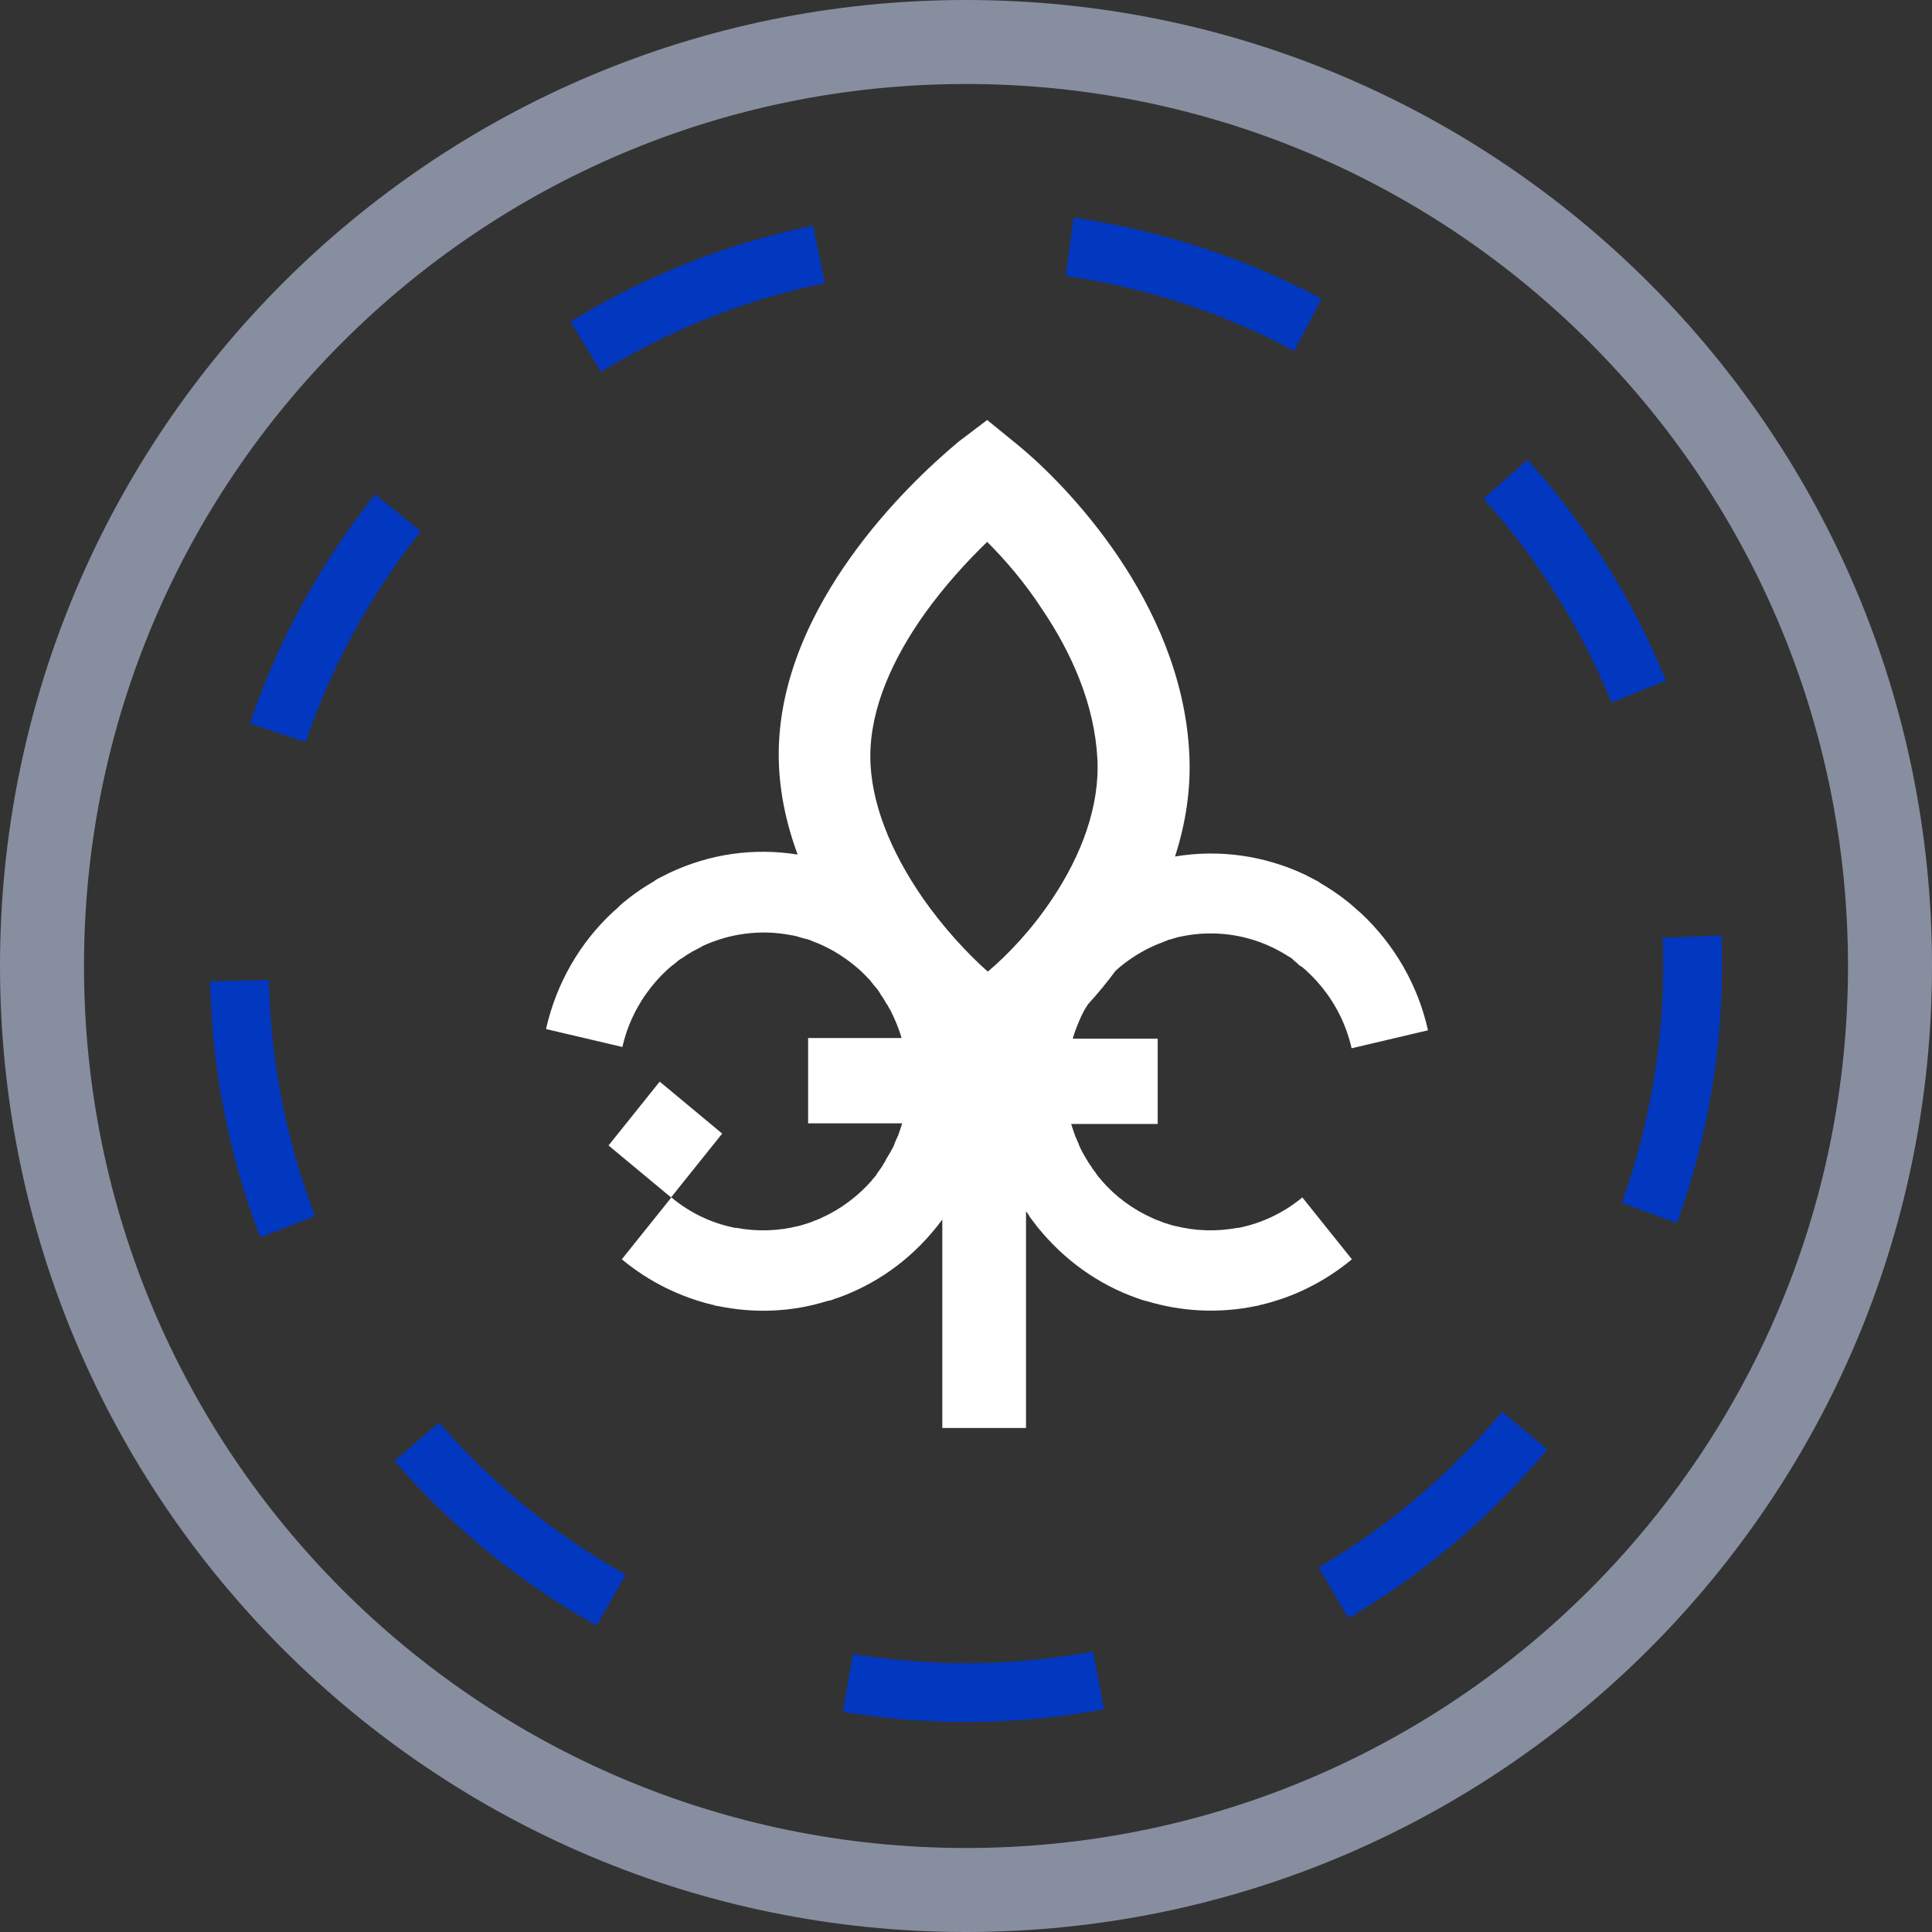 <svg width="46" height="46" viewBox="0 0 46 46" fill="none" xmlns="http://www.w3.org/2000/svg">
<rect x="0" y="0" width="46" height="46" fill="#333333" stroke="none"/>
<path fill-rule="evenodd" clip-rule="evenodd" d="M23.504 10L24.188 10.557C24.812 11.061 25.782 12.008 26.624 13.253C27.459 14.49 28.226 16.109 28.316 17.942C28.361 18.797 28.226 19.621 27.977 20.393C29.03 20.217 30.098 20.37 31.06 20.82C31.083 20.828 31.098 20.835 31.12 20.851C31.135 20.858 31.15 20.866 31.165 20.874C31.18 20.881 31.195 20.889 31.21 20.897C31.271 20.927 31.338 20.965 31.398 20.996L31.406 21.003C31.413 21.003 31.413 21.003 31.413 21.011C31.639 21.141 31.857 21.286 32.068 21.454C32.128 21.5 32.181 21.546 32.241 21.599C32.248 21.607 32.263 21.614 32.271 21.63C32.278 21.637 32.293 21.645 32.301 21.653C32.316 21.668 32.338 21.683 32.353 21.698C32.368 21.714 32.391 21.729 32.406 21.744C33.196 22.485 33.759 23.447 34 24.531L32.181 24.959C32.06 24.424 31.82 23.936 31.489 23.523C31.376 23.386 31.263 23.256 31.135 23.142C31.135 23.142 31.128 23.142 31.128 23.134L31.12 23.126L31.113 23.119L31.105 23.111C31.075 23.088 31.045 23.058 31.015 23.035C31.008 23.027 31 23.019 30.985 23.012L30.97 23.004L30.955 22.997L30.947 22.989C30.94 22.981 30.925 22.974 30.917 22.966C30.91 22.958 30.91 22.958 30.902 22.951C30.895 22.943 30.895 22.943 30.887 22.935L30.88 22.928C30.857 22.913 30.835 22.89 30.812 22.874L30.805 22.867C30.797 22.859 30.797 22.859 30.79 22.851C30.79 22.851 30.782 22.851 30.782 22.844L30.774 22.836L30.767 22.828C30.737 22.806 30.707 22.783 30.669 22.767C30.662 22.76 30.654 22.76 30.647 22.752C30.639 22.744 30.632 22.744 30.624 22.737C30.594 22.722 30.564 22.699 30.534 22.683C30.534 22.683 30.526 22.683 30.526 22.676C30.526 22.676 30.526 22.676 30.519 22.676C30.504 22.668 30.481 22.653 30.466 22.645C30.451 22.638 30.436 22.63 30.421 22.622C30.413 22.622 30.413 22.615 30.406 22.615C30.368 22.592 30.338 22.576 30.301 22.561C30.301 22.561 30.293 22.561 30.293 22.554C30.293 22.554 30.293 22.554 30.286 22.554C29.632 22.241 28.887 22.149 28.18 22.286C28.128 22.294 28.075 22.309 28.03 22.317C28.023 22.317 28.015 22.325 28.008 22.325C28 22.325 27.992 22.332 27.985 22.332C27.947 22.34 27.91 22.355 27.88 22.363C27.872 22.363 27.857 22.37 27.85 22.37C27.842 22.37 27.827 22.378 27.82 22.378C27.812 22.378 27.805 22.378 27.805 22.386C27.797 22.386 27.79 22.386 27.79 22.393C27.767 22.401 27.744 22.409 27.722 22.416C27.714 22.416 27.707 22.424 27.707 22.424C27.707 22.424 27.699 22.424 27.699 22.431H27.692C27.331 22.561 26.985 22.76 26.669 23.019C26.632 23.05 26.602 23.081 26.564 23.111C26.353 23.394 26.135 23.661 25.91 23.905L25.902 23.913C25.887 23.943 25.872 23.966 25.85 23.997C25.842 24.012 25.835 24.02 25.827 24.035C25.82 24.05 25.812 24.058 25.805 24.073C25.797 24.081 25.797 24.096 25.79 24.104V24.111C25.782 24.119 25.782 24.127 25.774 24.134C25.752 24.172 25.737 24.211 25.722 24.249C25.722 24.256 25.714 24.264 25.714 24.264C25.647 24.417 25.587 24.57 25.541 24.73H27.564V26.761H25.504C25.511 26.784 25.519 26.807 25.526 26.83V26.837C25.526 26.845 25.526 26.845 25.534 26.853C25.541 26.876 25.549 26.898 25.556 26.921C25.571 26.967 25.587 27.013 25.602 27.051C25.602 27.059 25.609 27.074 25.616 27.082C25.639 27.135 25.654 27.181 25.684 27.235C25.684 27.235 25.684 27.235 25.684 27.242C25.684 27.242 25.684 27.242 25.684 27.25C25.707 27.296 25.722 27.334 25.744 27.38C25.752 27.387 25.752 27.395 25.759 27.402C25.759 27.402 25.759 27.402 25.759 27.41C25.767 27.425 25.774 27.433 25.782 27.448C25.782 27.456 25.79 27.464 25.79 27.464C25.79 27.471 25.797 27.479 25.797 27.479C25.805 27.494 25.812 27.502 25.82 27.517C25.827 27.532 25.835 27.54 25.842 27.555C25.857 27.578 25.865 27.601 25.88 27.616C25.887 27.624 25.895 27.639 25.895 27.647C25.902 27.662 25.917 27.685 25.932 27.7C25.94 27.716 25.947 27.723 25.955 27.738L25.962 27.746C25.97 27.754 25.977 27.761 25.977 27.769C25.992 27.792 26.008 27.815 26.023 27.838C26.038 27.861 26.053 27.876 26.068 27.899L26.075 27.907C26.083 27.914 26.083 27.922 26.09 27.929C26.09 27.937 26.098 27.937 26.098 27.945L26.105 27.952C26.113 27.96 26.113 27.968 26.12 27.975C26.15 28.013 26.18 28.052 26.218 28.09L26.226 28.105C26.556 28.487 26.97 28.792 27.429 28.998C27.474 29.021 27.519 29.037 27.556 29.052L27.602 29.067C27.632 29.082 27.662 29.09 27.692 29.105C27.707 29.113 27.722 29.113 27.737 29.121H27.744C27.759 29.128 27.767 29.128 27.782 29.136C27.782 29.136 27.782 29.136 27.79 29.136C27.79 29.136 27.79 29.136 27.797 29.136C27.805 29.136 27.805 29.136 27.812 29.143C27.82 29.143 27.827 29.151 27.835 29.151C27.88 29.166 27.925 29.174 27.962 29.189C27.962 29.189 27.962 29.189 27.97 29.189C27.97 29.189 27.97 29.189 27.977 29.189C28.459 29.311 28.962 29.327 29.459 29.235H29.466H29.474H29.481H29.489C30.03 29.128 30.556 28.884 31.008 28.51L32.188 29.983C31.534 30.526 30.797 30.884 30.023 31.068H30.015C30 31.075 29.977 31.075 29.97 31.083C29.962 31.083 29.955 31.083 29.947 31.091H29.94C29.932 31.091 29.932 31.091 29.925 31.091C29.023 31.282 28.12 31.228 27.293 30.976C27.293 30.976 27.293 30.976 27.286 30.976H27.278C27.271 30.976 27.271 30.976 27.263 30.968H27.256C27.233 30.961 27.218 30.953 27.195 30.953C27.188 30.953 27.18 30.946 27.173 30.946L27.158 30.938L27.135 30.93C27.113 30.923 27.09 30.915 27.068 30.907C26.165 30.587 25.346 30.014 24.699 29.212C24.639 29.136 24.579 29.052 24.519 28.976C24.519 28.968 24.511 28.968 24.511 28.96C24.504 28.953 24.504 28.953 24.504 28.945C24.481 28.914 24.466 28.892 24.444 28.861C24.436 28.853 24.436 28.846 24.429 28.838V34H22.436V29.037C22.391 29.098 22.346 29.151 22.301 29.212C21.654 30.022 20.835 30.587 19.932 30.907C19.932 30.907 19.932 30.907 19.925 30.907C19.902 30.915 19.88 30.923 19.857 30.93L19.842 30.938C19.835 30.938 19.827 30.946 19.82 30.946C19.812 30.946 19.805 30.953 19.797 30.953C19.774 30.961 19.759 30.968 19.737 30.968H19.729C19.722 30.968 19.722 30.968 19.714 30.976H19.707H19.699C18.872 31.236 17.97 31.282 17.068 31.091H17.06C17.053 31.091 17.053 31.091 17.045 31.091C17.038 31.091 17.03 31.091 17.023 31.083C17.015 31.075 17 31.075 16.977 31.068C16.977 31.068 16.977 31.068 16.97 31.068C16.203 30.884 15.459 30.526 14.805 29.983L15.985 28.51C16.444 28.892 16.962 29.128 17.504 29.235C17.511 29.235 17.511 29.235 17.519 29.235C17.526 29.235 17.526 29.235 17.534 29.235C18.023 29.327 18.534 29.311 19.015 29.189H19.023C19.068 29.174 19.113 29.166 19.15 29.151C19.158 29.151 19.165 29.143 19.173 29.143H19.18C19.188 29.143 19.195 29.136 19.203 29.136C19.218 29.128 19.226 29.128 19.241 29.121H19.248C19.263 29.113 19.278 29.113 19.293 29.105C19.323 29.098 19.353 29.082 19.384 29.067L19.429 29.052C19.474 29.037 19.519 29.014 19.556 28.998C20.015 28.792 20.421 28.487 20.759 28.105L20.767 28.09C20.797 28.052 20.835 28.013 20.865 27.975C20.865 27.975 20.865 27.975 20.865 27.968L20.872 27.96C20.872 27.96 20.872 27.96 20.88 27.952V27.945C20.887 27.937 20.887 27.929 20.895 27.922C20.902 27.914 20.91 27.899 20.917 27.891C20.932 27.868 20.947 27.853 20.962 27.83C20.977 27.807 20.992 27.784 21.008 27.761C21.015 27.746 21.023 27.738 21.03 27.723C21.038 27.708 21.045 27.7 21.053 27.685C21.068 27.67 21.075 27.647 21.083 27.632C21.083 27.624 21.09 27.624 21.09 27.616C21.09 27.609 21.098 27.609 21.098 27.601C21.113 27.578 21.12 27.563 21.135 27.54C21.143 27.525 21.15 27.517 21.158 27.502C21.165 27.486 21.173 27.479 21.18 27.464C21.188 27.448 21.195 27.441 21.203 27.425C21.21 27.41 21.218 27.402 21.226 27.387C21.226 27.387 21.226 27.387 21.226 27.38C21.226 27.372 21.233 27.364 21.241 27.357C21.263 27.319 21.286 27.273 21.301 27.227C21.301 27.227 21.301 27.227 21.301 27.219C21.323 27.166 21.346 27.12 21.368 27.067C21.376 27.059 21.376 27.044 21.384 27.036C21.398 26.99 21.413 26.952 21.429 26.906C21.436 26.883 21.444 26.86 21.451 26.837C21.451 26.83 21.451 26.83 21.459 26.822V26.814C21.466 26.792 21.474 26.769 21.481 26.746H19.241V24.715H21.466C21.421 24.554 21.361 24.401 21.293 24.249C21.293 24.241 21.286 24.233 21.286 24.233C21.271 24.195 21.248 24.157 21.233 24.119C21.226 24.111 21.226 24.096 21.218 24.088C21.21 24.081 21.21 24.066 21.203 24.058C21.195 24.043 21.188 24.035 21.18 24.02C21.173 24.005 21.165 23.997 21.158 23.982C21.143 23.951 21.128 23.921 21.105 23.898C21.098 23.882 21.083 23.859 21.075 23.844C21.075 23.837 21.068 23.837 21.068 23.829C21.068 23.821 21.06 23.821 21.06 23.814L21.053 23.806C21.038 23.783 21.03 23.768 21.015 23.745C21.008 23.737 21.008 23.73 21 23.722C20.992 23.714 20.985 23.699 20.977 23.691L20.97 23.684C20.97 23.684 20.97 23.684 20.97 23.676L20.962 23.669V23.661C20.947 23.646 20.94 23.623 20.925 23.607C20.925 23.6 20.917 23.6 20.917 23.592L20.91 23.584C20.91 23.577 20.902 23.577 20.902 23.569C20.835 23.493 20.774 23.416 20.707 23.332C20.594 23.21 20.481 23.096 20.346 22.989C20.03 22.729 19.684 22.531 19.323 22.401C19.316 22.401 19.308 22.393 19.308 22.393C19.301 22.393 19.293 22.386 19.293 22.386C19.271 22.378 19.248 22.37 19.226 22.363C19.21 22.363 19.203 22.355 19.188 22.355C19.18 22.355 19.165 22.347 19.158 22.347C19.15 22.347 19.135 22.34 19.128 22.34C19.09 22.332 19.053 22.317 19.023 22.309C19.015 22.309 19.008 22.302 19 22.302C18.992 22.302 18.985 22.294 18.97 22.294C18.917 22.279 18.872 22.271 18.82 22.263C18.105 22.126 17.368 22.225 16.714 22.531C16.714 22.531 16.707 22.531 16.707 22.538C16.707 22.538 16.699 22.538 16.699 22.546C16.662 22.561 16.624 22.584 16.594 22.599C16.587 22.599 16.587 22.607 16.579 22.607C16.564 22.615 16.549 22.622 16.534 22.63C16.519 22.638 16.496 22.653 16.481 22.66H16.474L16.466 22.668C16.436 22.683 16.406 22.706 16.376 22.722C16.368 22.729 16.361 22.729 16.353 22.737C16.346 22.744 16.338 22.744 16.331 22.752C16.301 22.775 16.271 22.79 16.241 22.813H16.233C16.226 22.821 16.218 22.828 16.21 22.828C16.203 22.836 16.195 22.844 16.188 22.844C16.165 22.859 16.143 22.874 16.12 22.897L16.113 22.905L16.105 22.913C16.09 22.92 16.083 22.928 16.075 22.935C16.068 22.943 16.053 22.951 16.045 22.958L16.038 22.966C16.03 22.974 16.023 22.974 16.015 22.981C16.008 22.989 15.992 22.997 15.985 23.004C15.955 23.027 15.925 23.058 15.895 23.081C15.887 23.088 15.887 23.088 15.88 23.096C15.872 23.103 15.872 23.103 15.865 23.111C15.737 23.226 15.624 23.355 15.511 23.493C15.181 23.905 14.94 24.394 14.819 24.928L13 24.501C13.248 23.409 13.805 22.447 14.594 21.714C14.609 21.698 14.632 21.683 14.647 21.668C14.662 21.653 14.684 21.637 14.699 21.622C14.707 21.614 14.714 21.607 14.722 21.599L14.729 21.591C14.737 21.584 14.752 21.569 14.759 21.561C14.812 21.515 14.872 21.462 14.932 21.416C15.143 21.248 15.361 21.103 15.586 20.973L15.594 20.965C15.594 20.965 15.601 20.965 15.601 20.958C15.662 20.919 15.729 20.889 15.79 20.858C15.805 20.851 15.82 20.843 15.835 20.835C15.85 20.828 15.865 20.82 15.88 20.813C15.902 20.805 15.917 20.79 15.94 20.782C16.895 20.331 17.947 20.179 18.992 20.347C18.714 19.599 18.541 18.789 18.541 17.964C18.541 16.155 19.361 14.521 20.248 13.276C21.143 12.016 22.188 11.046 22.82 10.519L23.504 10ZM23.504 12.902C23.038 13.352 22.496 13.94 22.015 14.612C21.256 15.681 20.722 16.857 20.722 18.003C20.722 19.11 21.218 20.286 21.947 21.347C22.459 22.088 23.03 22.699 23.519 23.134C24.008 22.722 24.571 22.126 25.053 21.401C25.744 20.37 26.188 19.201 26.128 18.064C26.06 16.773 25.519 15.551 24.812 14.505C24.391 13.856 23.917 13.314 23.504 12.902ZM14.489 27.273L15.707 25.753L17.195 26.99L15.977 28.51L14.489 27.273Z" fill="white"/>
<path fill-rule="evenodd" clip-rule="evenodd" d="M23 46C35.703 46 46 35.703 46 23C46 10.297 35.703 0 23 0C10.297 0 0 10.297 0 23C0 35.703 10.297 46 23 46ZM23 44C34.598 44 44 34.598 44 23C44 11.402 34.598 2 23 2C11.402 2 2 11.402 2 23C2 34.598 11.402 44 23 44Z" fill="#878E9F"/>
<circle cx="23" cy="23" r="17.3" stroke="#0237BF" stroke-width="1.4" stroke-dasharray="6 6"/>
</svg>
